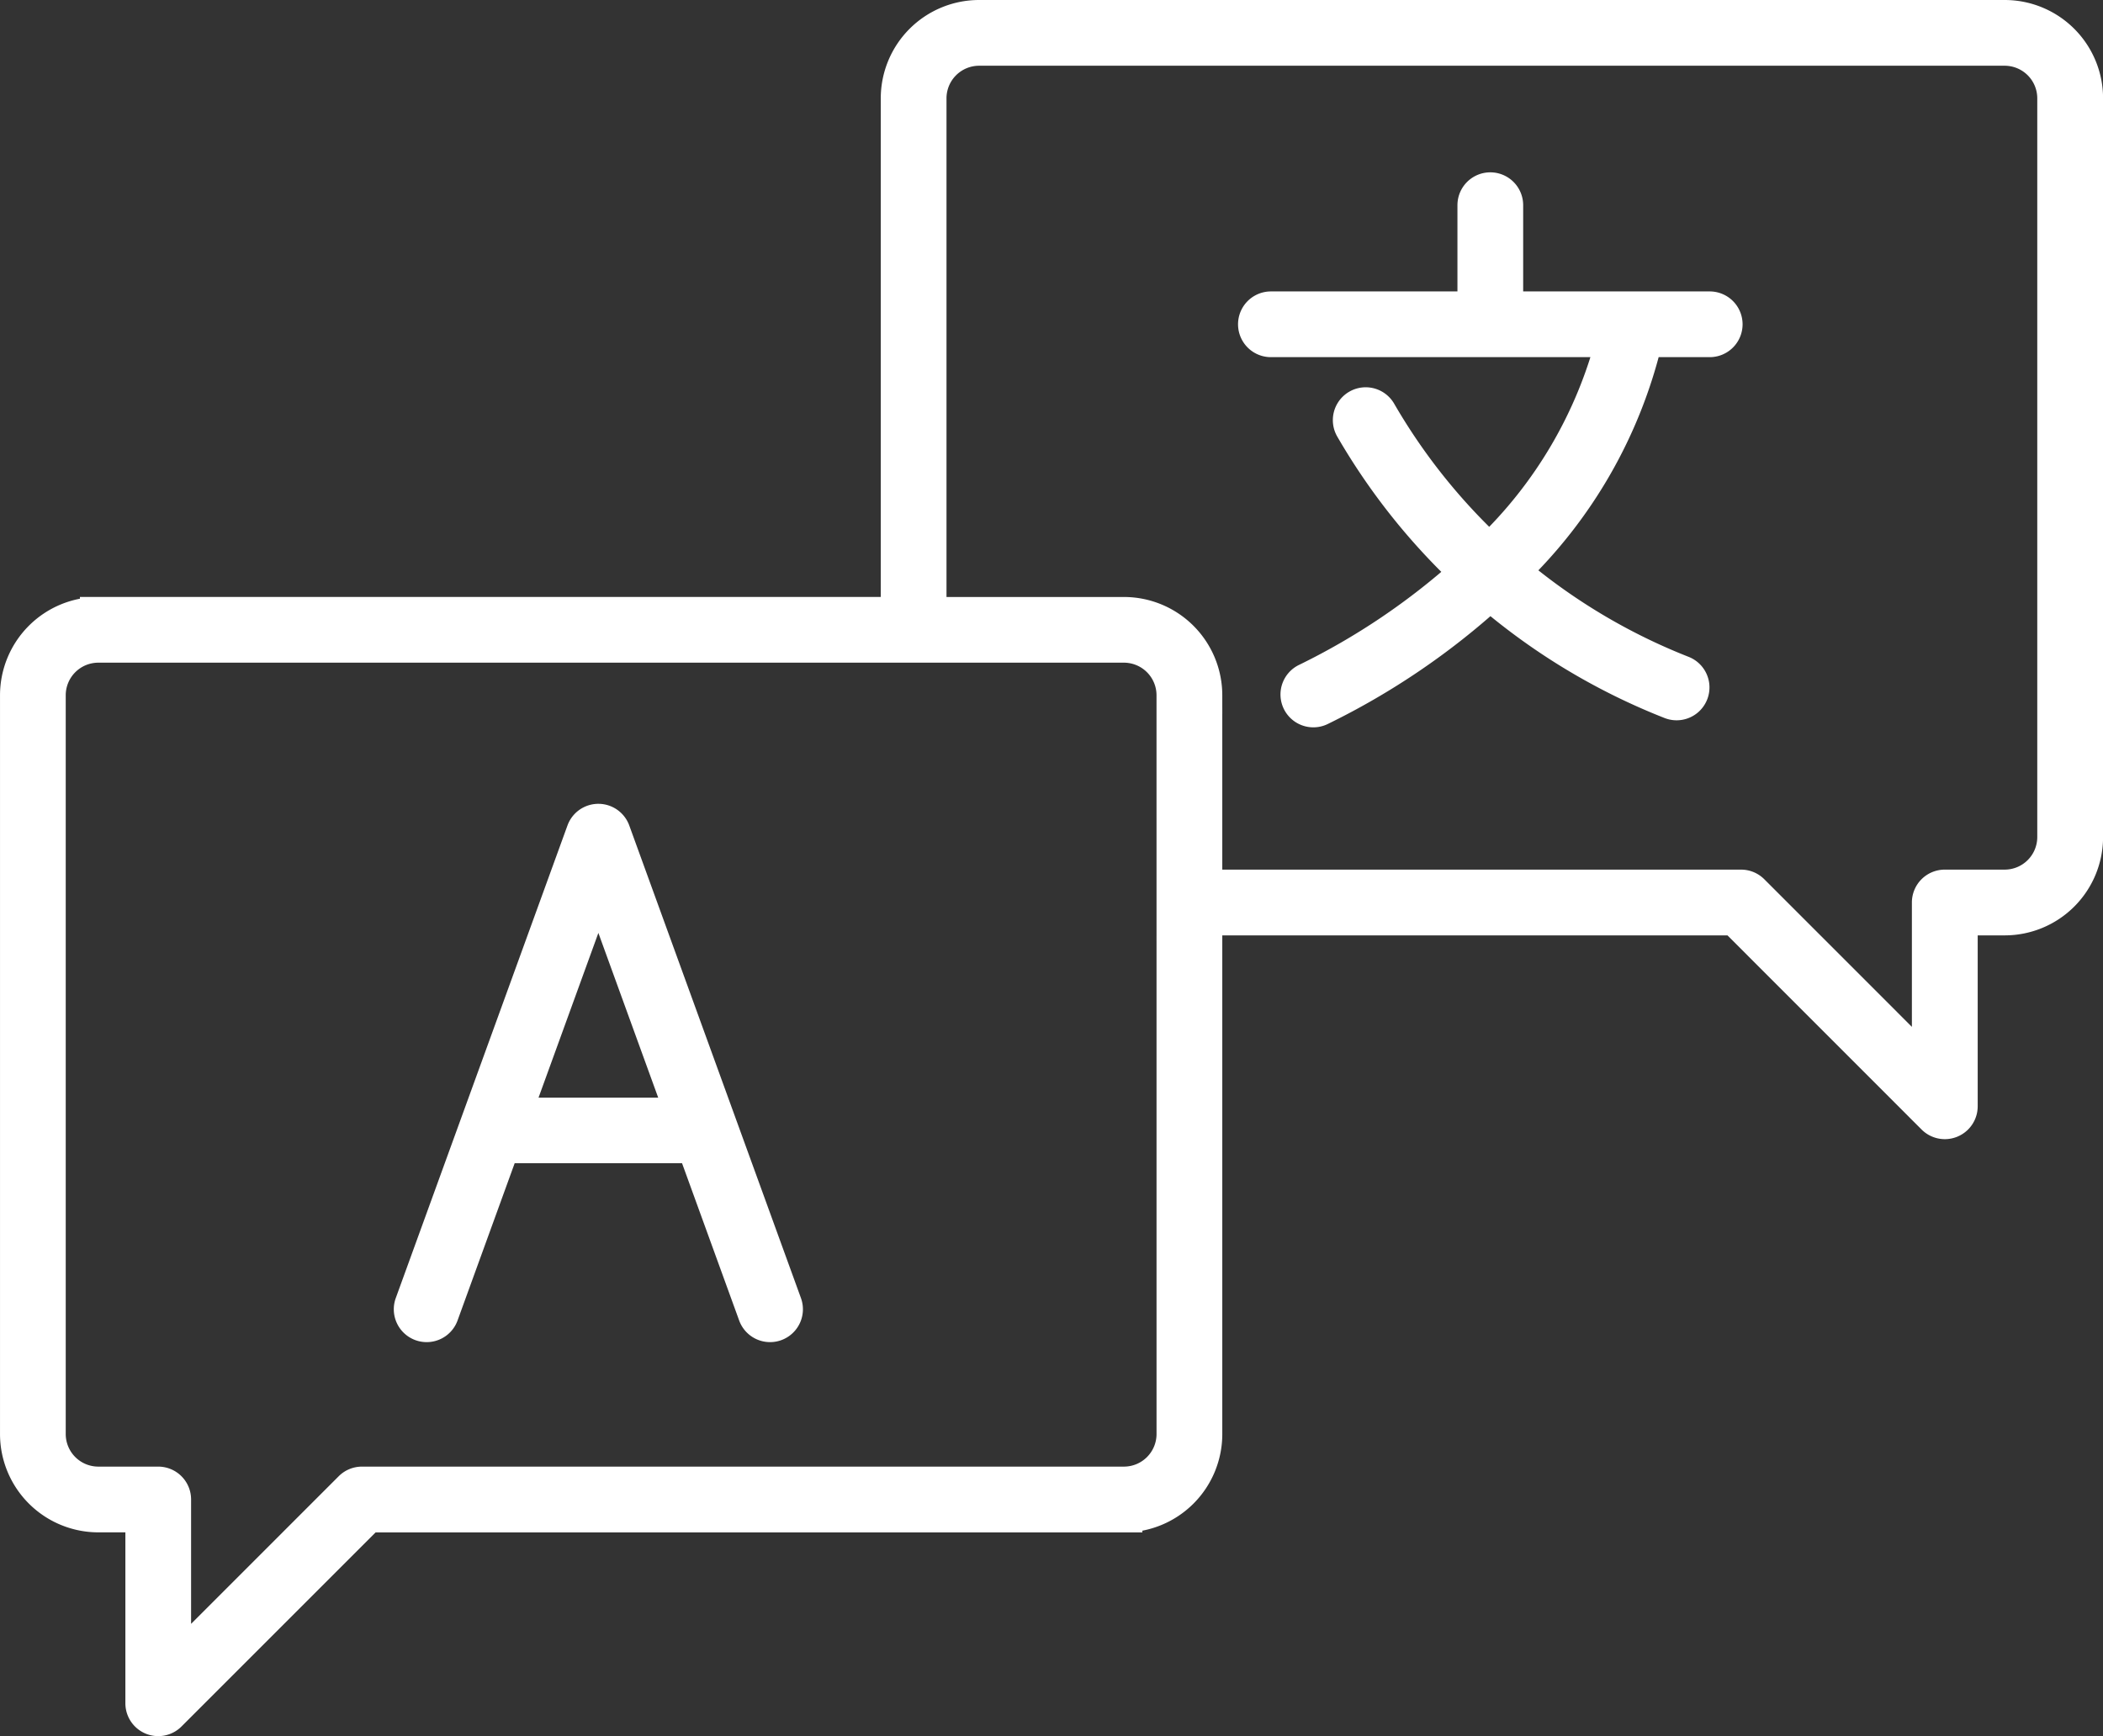 <?xml version="1.0" encoding="UTF-8"?>
<svg xmlns="http://www.w3.org/2000/svg" width="114.411" height="94.46" viewBox="0 0 114.411 94.46">
  <rect x="0" y="0" width="114.411" height="94.46" fill="#333333" stroke="none"/>
  <g id="Group_117" data-name="Group 117" transform="translate(-3156.325 -1136.492)">
    <path id="Path_227" data-name="Path 227" d="M3265.389,1137.492h-55.8a4.352,4.352,0,0,0-4.347,4.347v28.135h-43.569a4.352,4.352,0,0,0-4.347,4.348v40.2a4.352,4.352,0,0,0,4.347,4.347h2.473v10.3a.788.788,0,0,0,1.345.557l10.853-10.853h41.13a4.352,4.352,0,0,0,4.348-4.347v-28.137h28.9l10.852,10.855a.788.788,0,0,0,1.345-.557v-10.3h2.474a4.352,4.352,0,0,0,4.347-4.347v-40.2A4.352,4.352,0,0,0,3265.389,1137.492Zm-45.144,77.029a2.774,2.774,0,0,1-2.772,2.771h-41.457a.788.788,0,0,0-.557.231l-9.738,9.738v-9.181a.788.788,0,0,0-.788-.788h-3.261a2.774,2.774,0,0,1-2.771-2.771v-40.2a2.774,2.774,0,0,1,2.771-2.772h55.8a2.775,2.775,0,0,1,2.772,2.772Zm47.915-32.483a2.774,2.774,0,0,1-2.771,2.771h-3.262a.788.788,0,0,0-.788.788v9.183l-9.737-9.74a.788.788,0,0,0-.557-.231h-29.223v-10.486a4.352,4.352,0,0,0-4.348-4.348h-10.656v-28.135a2.774,2.774,0,0,1,2.771-2.771h55.8a2.774,2.774,0,0,1,2.771,2.771Z" transform="translate(0)" fill="#fff" stroke="#fff" stroke-width="2"></path>
    <path id="Path_228" data-name="Path 228" d="M3395.665,1173.722h-11.148v-5.692a.788.788,0,0,0-1.576,0v5.692h-11.148a.788.788,0,1,0,0,1.576H3390.5a24.4,24.4,0,0,1-6.819,11.629,32.921,32.921,0,0,1-6.056-7.61.788.788,0,0,0-1.365.787,34.517,34.517,0,0,0,6.28,7.913,38,38,0,0,1-8.764,5.918.788.788,0,1,0,.7,1.411,39.382,39.382,0,0,0,9.24-6.276,34.56,34.56,0,0,0,9.861,5.933.788.788,0,0,0,.575-1.468,32.971,32.971,0,0,1-9.295-5.565,25.749,25.749,0,0,0,7.252-12.672h3.557a.788.788,0,1,0,0-1.576Z" transform="translate(-146.326 -20.373)" fill="#fff" stroke="#fff" stroke-width="2"></path>
    <path id="Path_229" data-name="Path 229" d="M3236.172,1276.765a.788.788,0,0,0-1.481,0l-9.336,25.7a.788.788,0,1,0,1.481.538l3.341-9.2h10.508l3.341,9.2a.788.788,0,1,0,1.481-.538Zm-5.422,15.467,4.682-12.89,4.681,12.89Z" transform="translate(-46.553 -95.018)" fill="#fff" stroke="#fff" stroke-width="2"></path>
  </g>
</svg>
